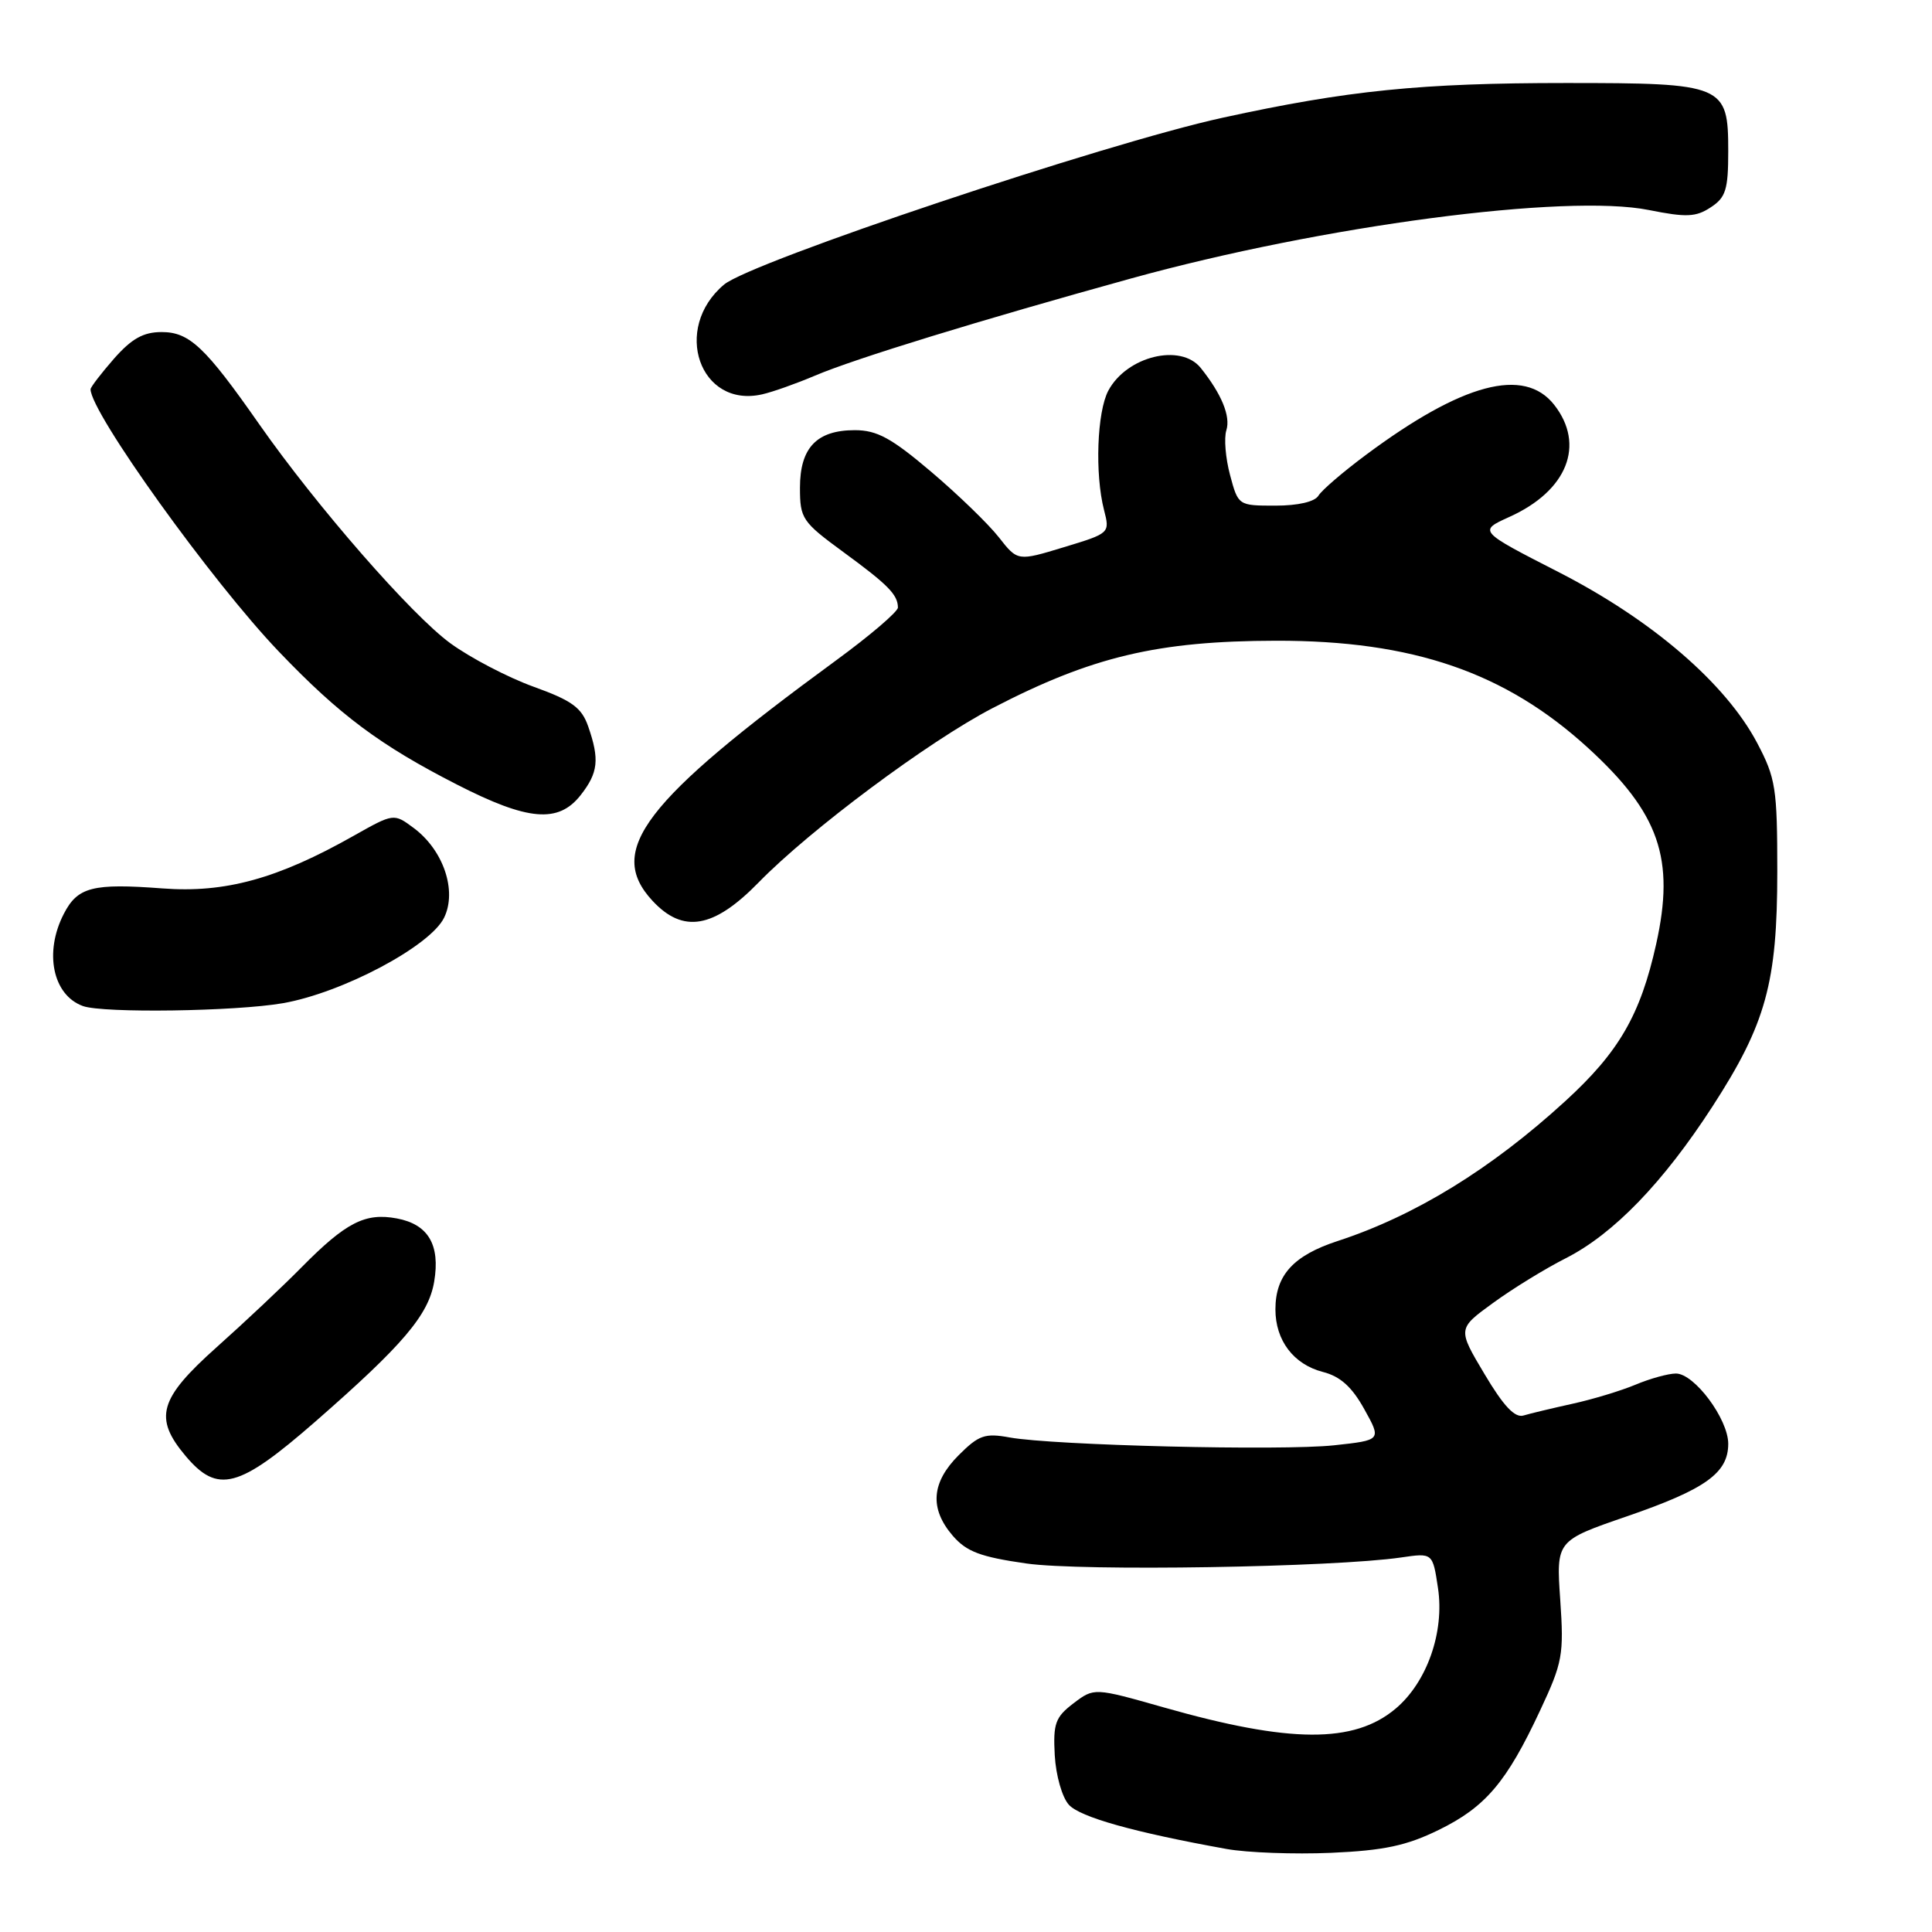 <?xml version="1.0" encoding="UTF-8" standalone="no"?>
<!DOCTYPE svg PUBLIC "-//W3C//DTD SVG 1.1//EN" "http://www.w3.org/Graphics/SVG/1.1/DTD/svg11.dtd" >
<svg xmlns="http://www.w3.org/2000/svg" xmlns:xlink="http://www.w3.org/1999/xlink" version="1.1" viewBox="0 0 256 256">
 <g >
 <path fill="currentColor"
d=" M 190.63 242.48 C 196.84 239.44 199.63 236.16 204.08 226.63 C 207.05 220.29 207.24 219.28 206.74 211.99 C 206.20 204.15 206.20 204.15 215.58 200.92 C 226.00 197.33 229.00 195.18 229.00 191.31 C 229.00 188.03 224.51 182.00 222.07 182.00 C 221.07 182.00 218.66 182.66 216.71 183.48 C 214.77 184.29 211.00 185.43 208.34 186.01 C 205.68 186.60 202.77 187.29 201.88 187.56 C 200.73 187.91 199.23 186.32 196.70 182.06 C 193.13 176.07 193.13 176.07 197.82 172.66 C 200.39 170.78 204.75 168.10 207.50 166.71 C 213.82 163.49 220.38 156.70 226.92 146.60 C 234.00 135.66 235.50 130.21 235.50 115.50 C 235.50 104.42 235.29 103.11 232.83 98.44 C 228.66 90.55 218.92 82.16 206.57 75.83 C 195.88 70.36 195.88 70.36 200.01 68.49 C 207.67 65.04 210.10 58.94 205.93 53.63 C 201.96 48.59 193.78 50.76 181.00 60.27 C 177.97 62.52 175.14 64.95 174.70 65.68 C 174.21 66.49 171.99 67.00 168.99 67.00 C 164.09 67.00 164.07 66.99 162.99 62.95 C 162.39 60.72 162.17 58.05 162.50 57.01 C 163.08 55.16 161.87 52.21 159.10 48.75 C 156.44 45.45 149.30 47.20 146.86 51.76 C 145.36 54.57 145.06 62.80 146.29 67.58 C 147.08 70.65 147.06 70.66 140.96 72.51 C 134.84 74.37 134.84 74.37 132.35 71.19 C 130.98 69.44 126.94 65.53 123.37 62.50 C 118.12 58.04 116.20 57.00 113.27 57.00 C 108.22 57.00 106.00 59.33 106.00 64.62 C 106.00 68.72 106.29 69.15 111.75 73.15 C 117.69 77.50 118.96 78.79 118.98 80.50 C 118.98 81.05 115.30 84.20 110.79 87.50 C 85.25 106.19 80.28 112.69 86.45 119.35 C 90.51 123.73 94.57 123.03 100.54 116.91 C 107.35 109.93 123.05 98.23 131.50 93.84 C 144.67 87.00 153.38 84.93 169.09 84.90 C 187.20 84.87 199.45 89.08 210.41 99.09 C 219.87 107.74 221.97 113.77 219.45 125.10 C 217.36 134.50 214.51 139.42 207.38 145.93 C 197.58 154.90 187.48 161.10 177.25 164.44 C 171.38 166.36 169.00 168.97 169.00 173.50 C 169.00 177.62 171.41 180.79 175.29 181.79 C 177.60 182.38 179.14 183.77 180.78 186.73 C 183.06 190.83 183.06 190.83 176.77 191.51 C 169.79 192.26 139.59 191.52 133.78 190.47 C 130.51 189.87 129.69 190.16 127.03 192.82 C 123.40 196.45 123.15 199.90 126.25 203.50 C 128.08 205.61 129.91 206.30 136.00 207.17 C 143.35 208.22 176.72 207.68 185.67 206.37 C 189.84 205.76 189.84 205.76 190.54 210.42 C 191.42 216.27 189.08 222.91 184.92 226.41 C 179.42 231.04 170.94 231.00 154.24 226.25 C 144.98 223.62 144.98 223.62 142.24 225.70 C 139.84 227.53 139.53 228.37 139.76 232.58 C 139.91 235.24 140.73 238.15 141.63 239.14 C 143.11 240.78 150.26 242.79 162.53 245.00 C 165.26 245.49 171.49 245.72 176.37 245.51 C 183.40 245.20 186.37 244.56 190.63 242.48 Z  M 41.77 188.38 C 53.41 178.21 56.78 174.25 57.53 169.83 C 58.35 164.95 56.75 162.23 52.59 161.45 C 48.39 160.66 45.84 161.97 39.97 167.91 C 37.48 170.44 32.42 175.20 28.72 178.50 C 21.06 185.34 20.34 187.87 24.59 192.92 C 28.84 197.97 31.62 197.24 41.77 188.38 Z  M 37.48 132.93 C 45.35 131.56 57.02 125.37 58.85 121.59 C 60.58 118.03 58.76 112.66 54.84 109.73 C 52.18 107.75 52.18 107.75 46.84 110.76 C 36.79 116.44 29.83 118.35 21.53 117.72 C 12.27 117.02 10.29 117.53 8.46 121.08 C 5.81 126.20 6.99 131.87 11.00 133.31 C 13.70 134.27 31.20 134.02 37.48 132.93 Z  M 76.93 105.37 C 79.27 102.39 79.46 100.63 77.94 96.26 C 77.07 93.76 75.80 92.83 70.69 90.99 C 67.29 89.76 62.33 87.17 59.68 85.24 C 54.51 81.47 41.96 67.09 34.34 56.20 C 27.19 45.97 25.10 44.00 21.42 44.00 C 18.99 44.00 17.45 44.87 15.10 47.53 C 13.40 49.48 12.00 51.30 12.00 51.58 C 12.00 54.67 28.08 77.07 36.95 86.34 C 44.98 94.74 50.35 98.75 60.57 103.97 C 69.96 108.77 73.98 109.12 76.93 105.37 Z  M 108.00 49.77 C 113.29 47.52 129.73 42.47 149.90 36.89 C 175.21 29.90 207.54 25.63 218.49 27.83 C 223.44 28.82 224.71 28.77 226.67 27.48 C 228.68 26.17 229.00 25.13 229.00 20.03 C 229.00 11.23 228.45 11.00 207.50 11.00 C 188.25 11.00 178.59 11.98 162.00 15.60 C 146.39 19.01 99.51 34.70 95.94 37.71 C 89.02 43.52 92.72 54.14 101.00 52.25 C 102.38 51.94 105.53 50.82 108.00 49.77 Z "/>
</g>
</svg>